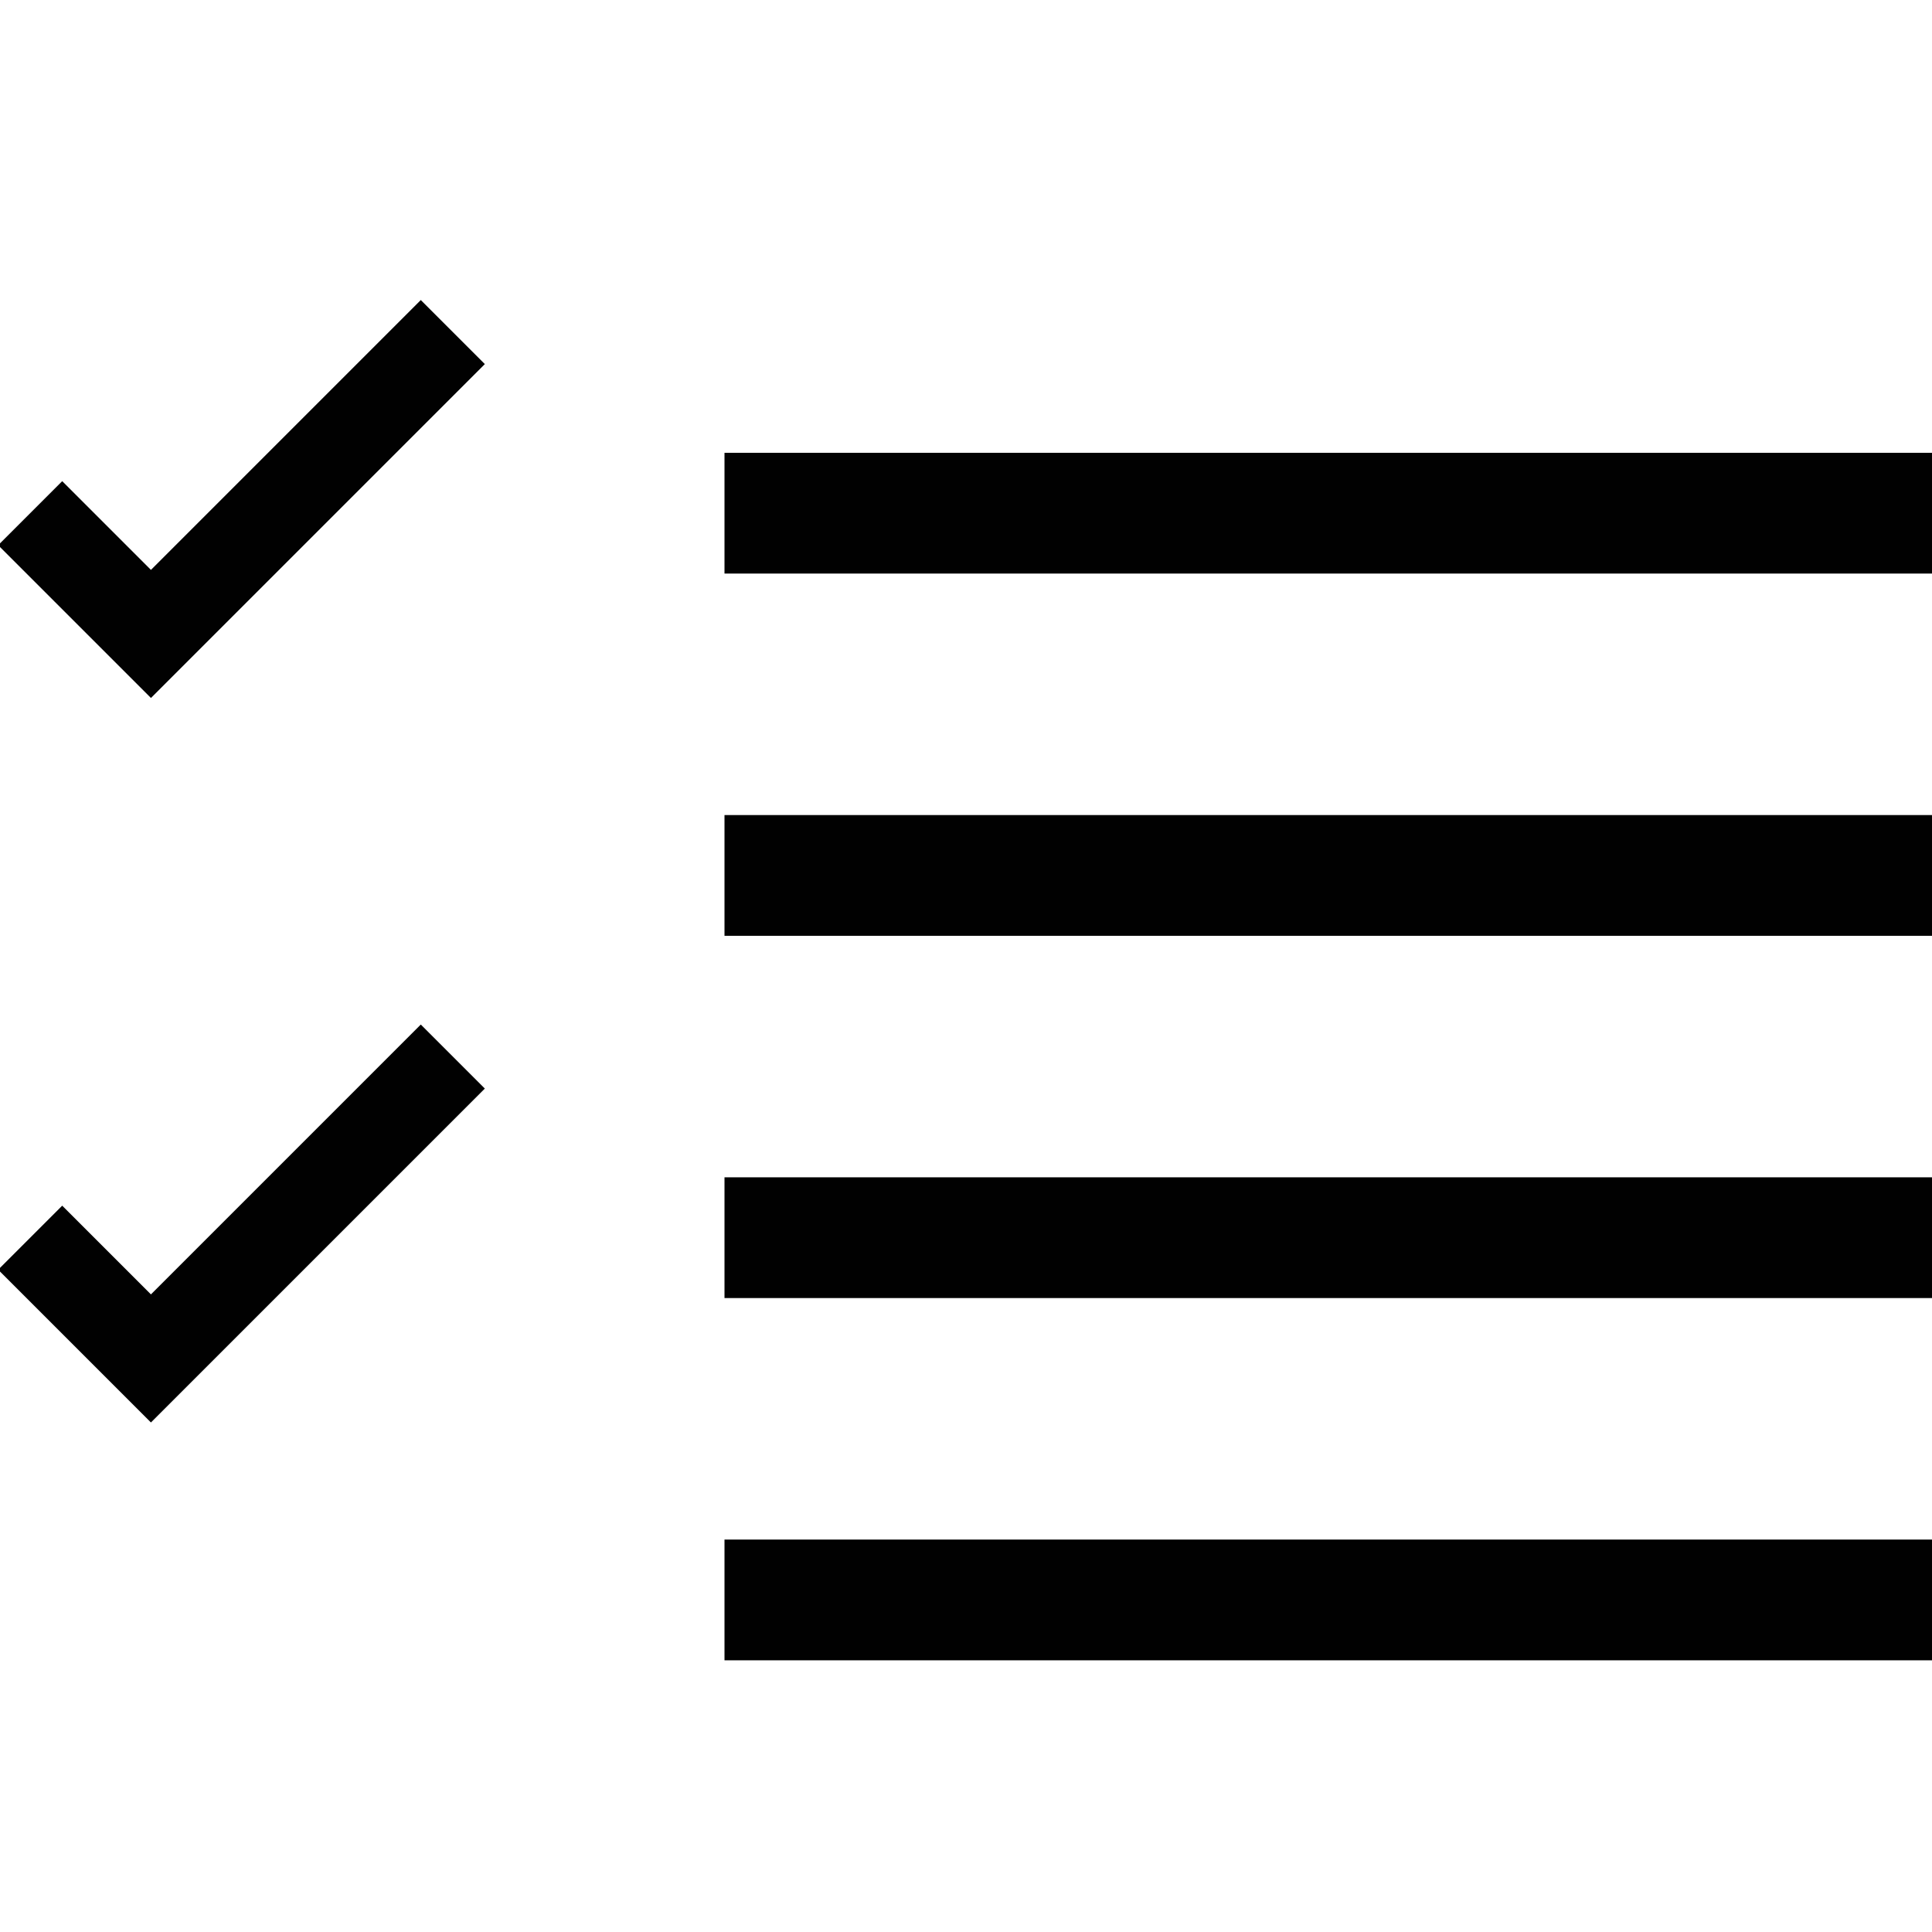 <svg xmlns="http://www.w3.org/2000/svg" data-name="Layer 1" viewBox="0 0 64 64">
    <polyline fill="none" stroke="#010101" stroke-miterlimit="10" stroke-width="3" points="1 41 5 45 15 35"/>
    <polyline fill="none" stroke="#010101" stroke-miterlimit="10" stroke-width="3" points="1 17 5 21 15 11"/>
    <line x1="24" x2="64" y1="17" y2="17" fill="none" stroke="#010101" stroke-miterlimit="10" stroke-width="4"/>
    <line x1="24" x2="64" y1="29" y2="29" fill="none" stroke="#010101" stroke-miterlimit="10" stroke-width="4"/>
    <line x1="24" x2="64" y1="41" y2="41" fill="none" stroke="#010101" stroke-miterlimit="10" stroke-width="4"/>
    <line x1="24" x2="64" y1="53" y2="53" fill="none" stroke="#010101" stroke-miterlimit="10" stroke-width="4"/>
</svg>